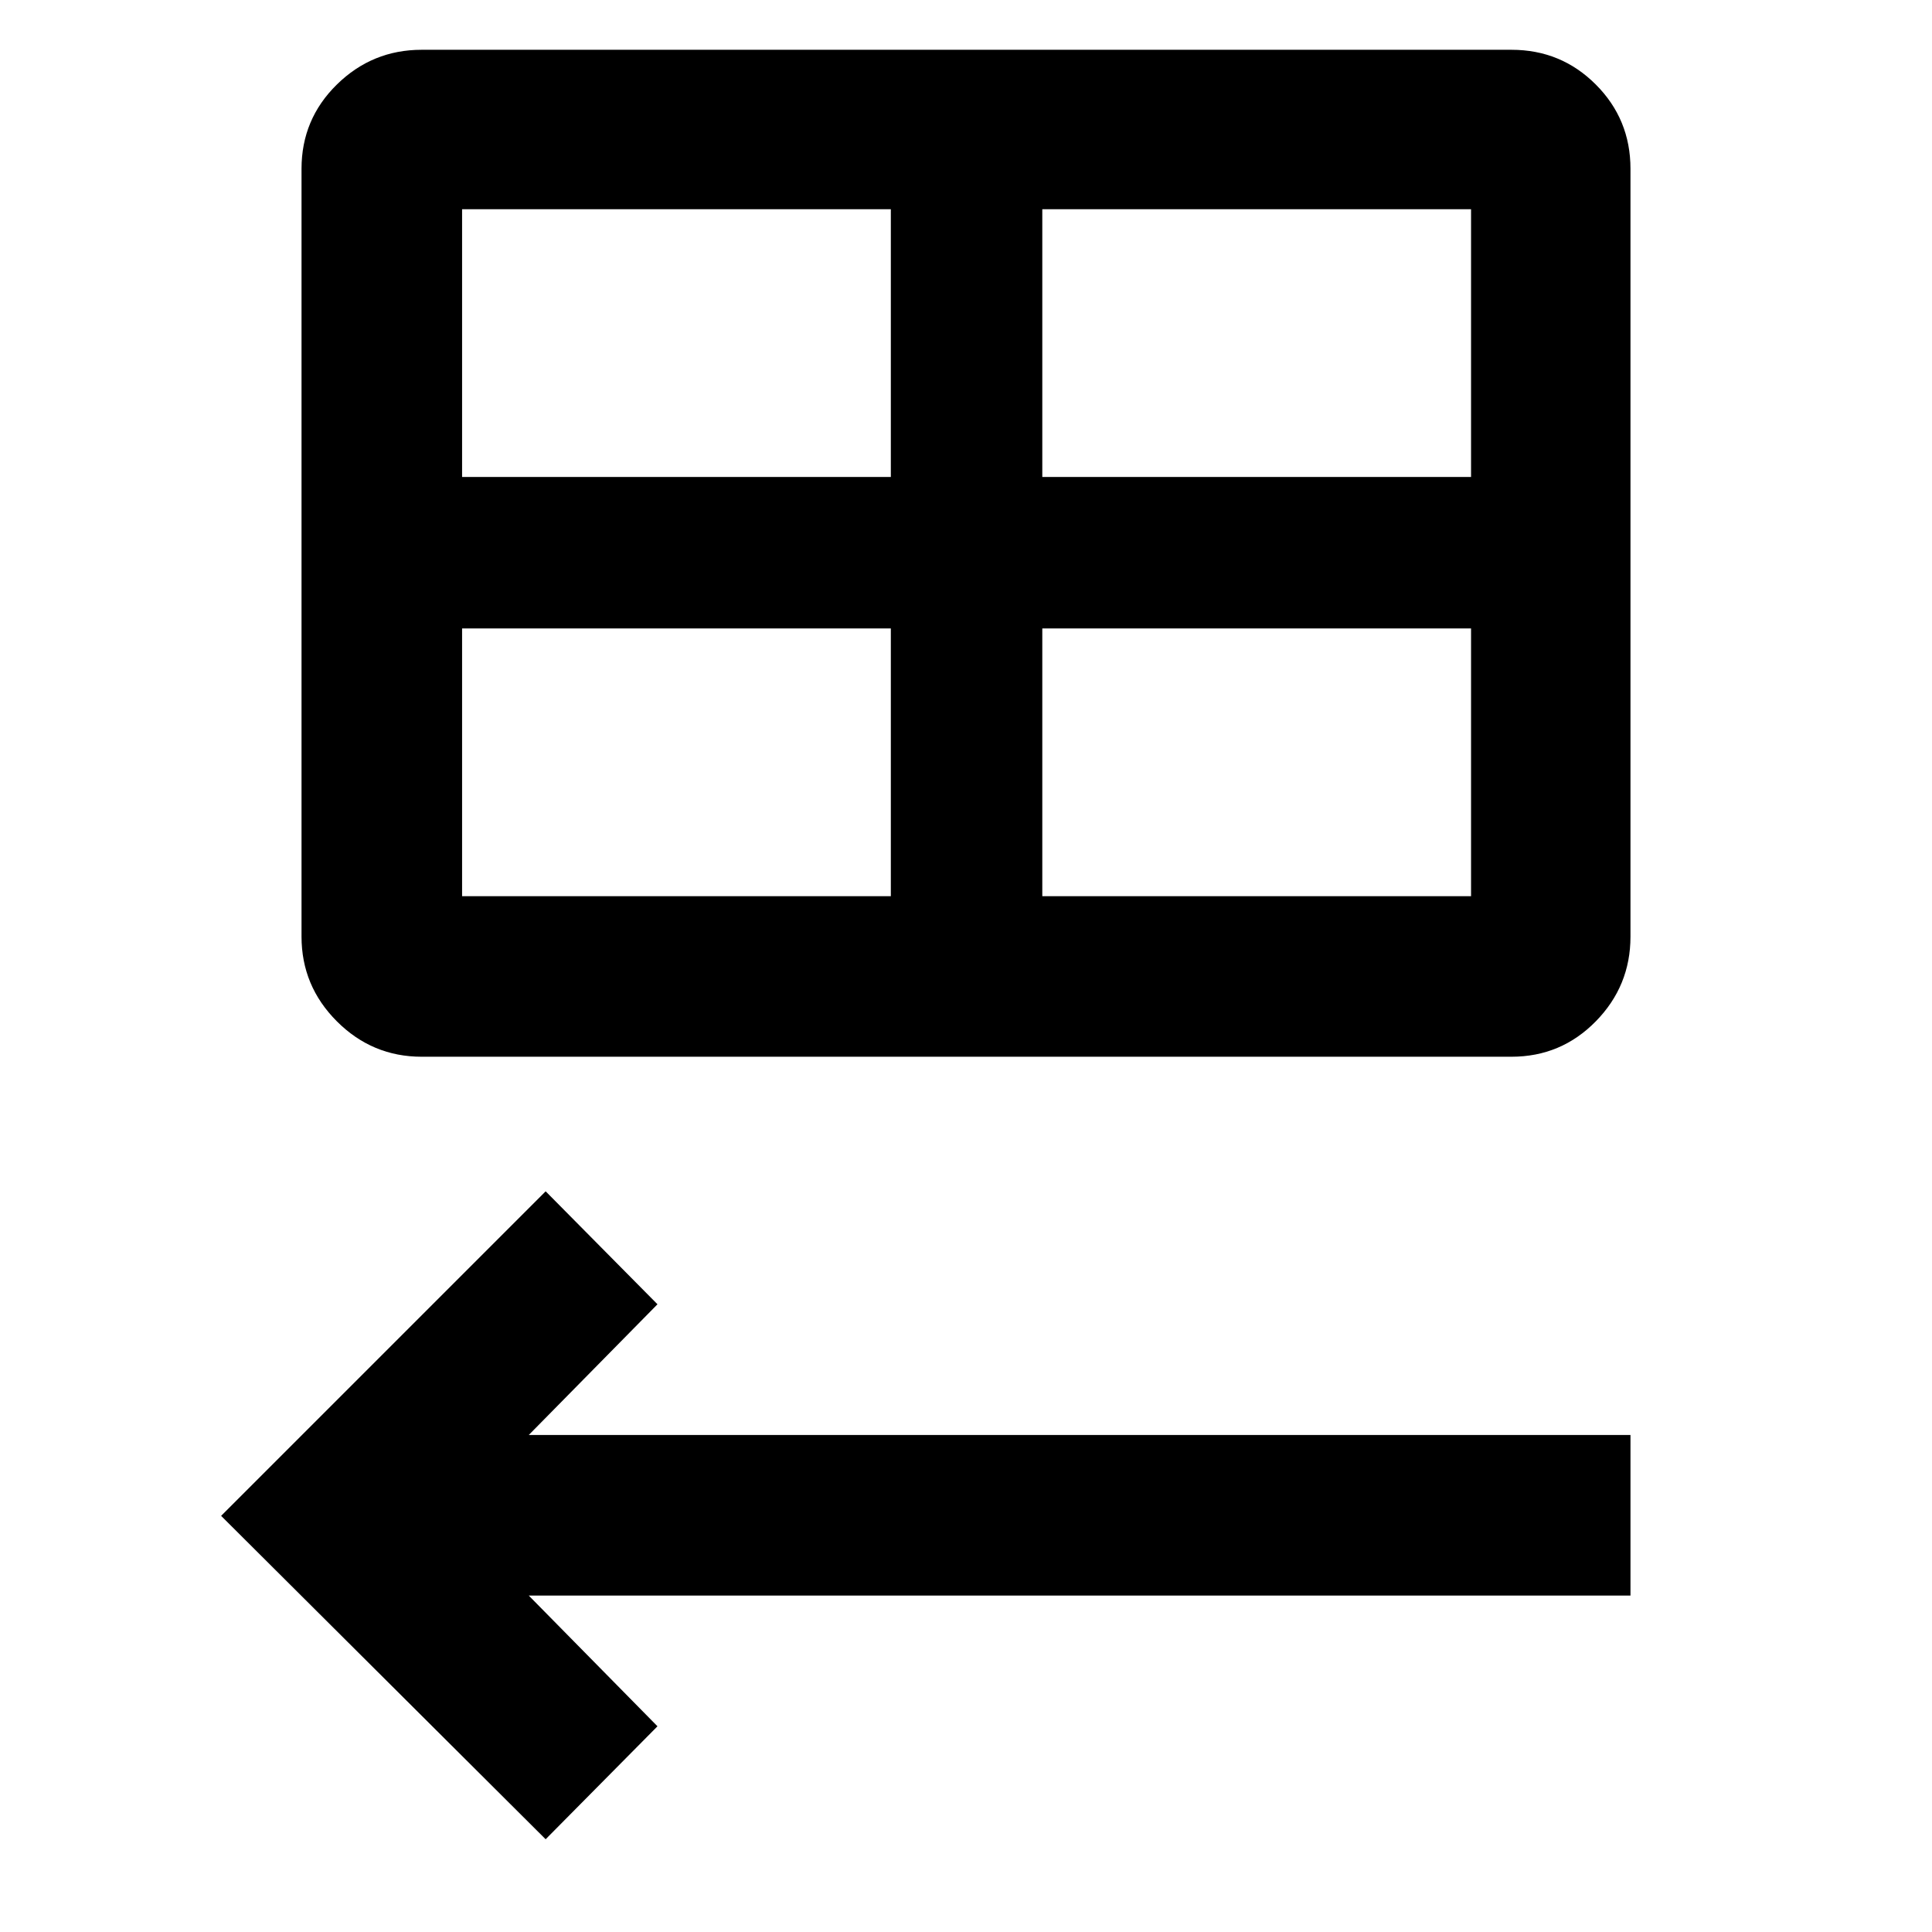 <svg xmlns="http://www.w3.org/2000/svg" width="48" height="48" viewBox="0 96 960 960"><path d="M209.522 621.087q-24.544 0-42.12-17.576-17.576-17.576-17.576-42.12V179.87q0-24.638 17.576-41.885 17.576-17.247 42.12-17.247h541.521q24.638 0 41.885 17.247 17.246 17.247 17.246 41.885v381.521q0 24.544-17.246 42.12-17.247 17.576-41.885 17.576H209.522Zm20.087-288.088h213.043V199.957H229.609v133.042Zm288.304 0h213.043V199.957H517.913v133.042Zm-75.261 208.305V408.261H229.609v133.043h213.043Zm75.261 0h213.043V408.261H517.913v133.043ZM271.13 1009.91 109.869 849.218 271.13 687.957l55.566 56.131-63.956 64.956h547.434v79.784H262.74l63.956 64.956-55.566 56.126Z"/></svg>